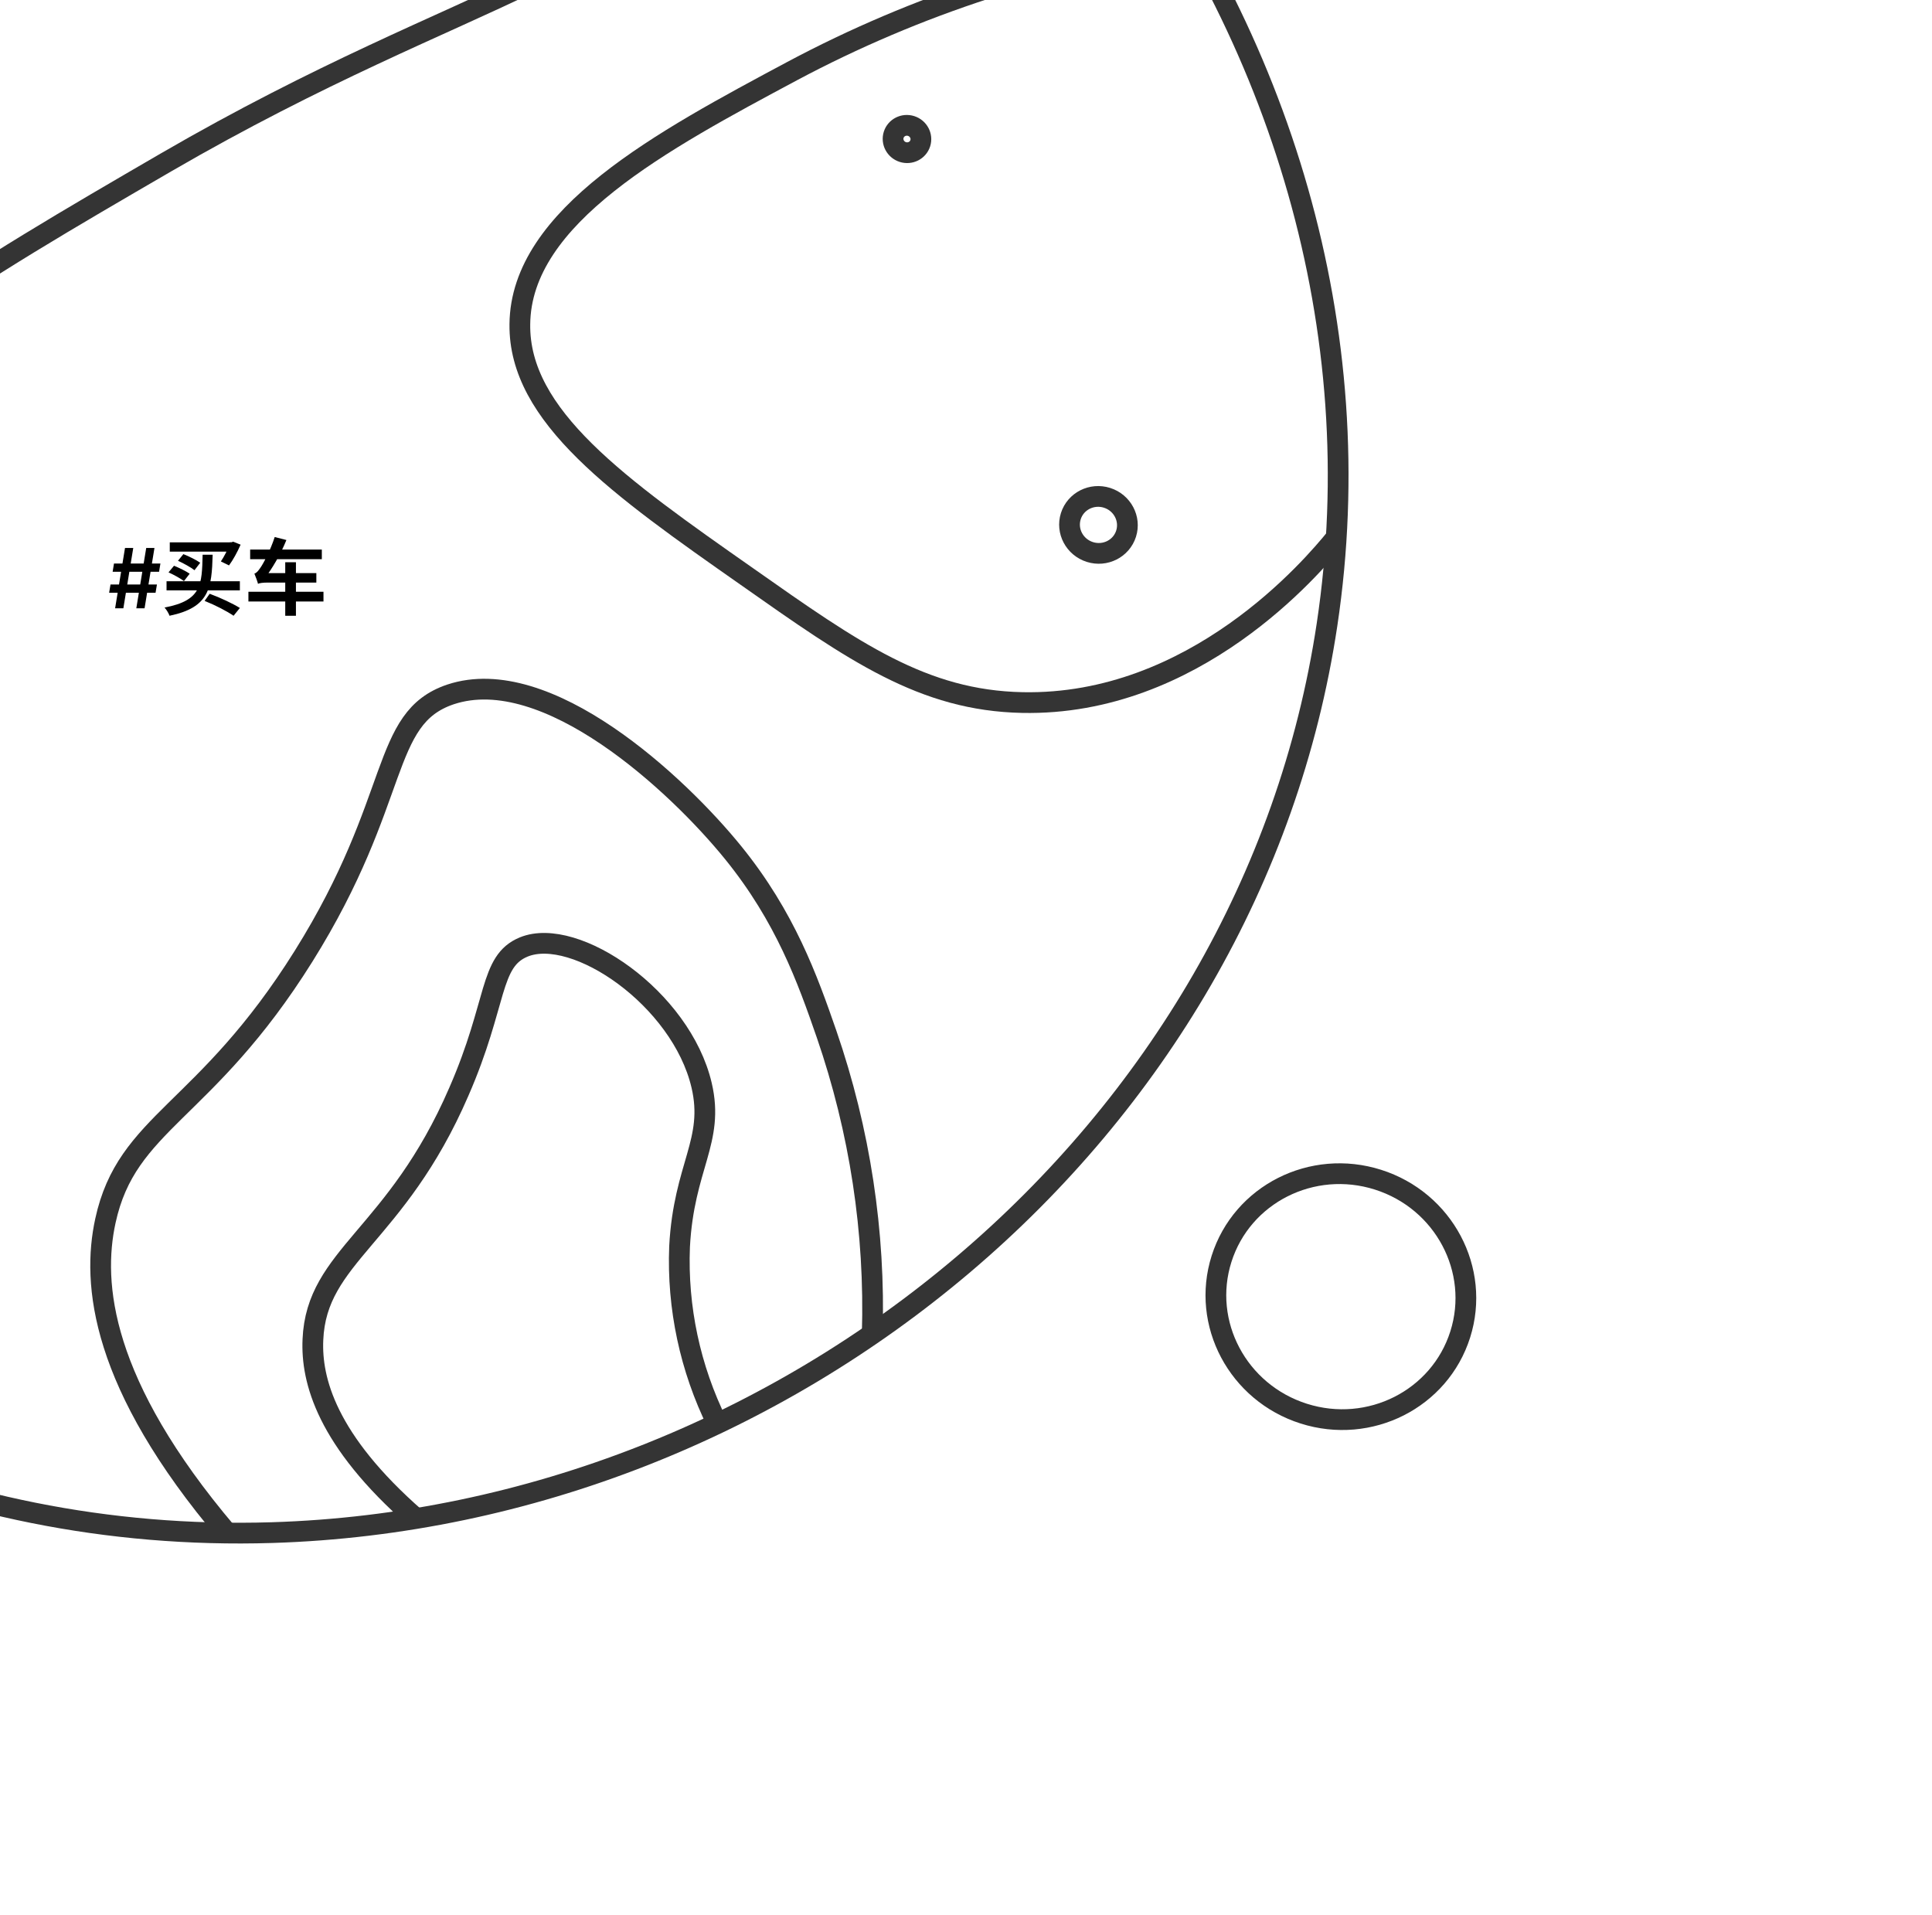 <svg width="559" height="554" viewBox="0 0 559 554" fill="none" xmlns="http://www.w3.org/2000/svg">
<path d="M100.384 -182.277C-71.291 -204.562 -232.77 -84.416 -258.11 74.702C-262.124 97.254 -262.92 120.282 -260.477 143.122C-245.391 277.151 -113.225 449.343 78.73 443.441C227.661 438.818 361.809 328.39 383.965 180.679C409.621 10.049 278.674 -159.126 100.384 -182.277Z" stroke="#343434" stroke-width="6" stroke-miterlimit="10"/>
<path d="M17.669 -182.239C21.605 -176.89 52.946 -133.416 36.203 -97.709C25.431 -74.349 -0.508 -65.967 -36.032 -54.346C-61.877 -45.957 -83.081 -43.206 -125.268 -37.632C-151.39 -34.237 -175.019 -32.373 -207.172 -21.247C-216.459 -18.032 -223.923 -14.926 -228.839 -12.765" stroke="#343434" stroke-width="6" stroke-miterlimit="10"/>
<path d="M-260.435 143.136C-214.924 134.708 -187.319 117.114 -170.427 102.426C-143.103 78.63 -141.044 59.947 -111.898 37.037C-90.06 19.865 -73.556 16.689 -29.569 2.397C63.512 -27.504 110.996 -42.534 123.496 -67.076C133.032 -85.781 137.476 -119.371 100.382 -182.277" stroke="#343434" stroke-width="6" stroke-miterlimit="10"/>
<path d="M207.509 411.809C199.663 395.868 195.923 378.311 196.624 360.701C197.853 337.394 206.789 330.182 203.002 314.004C197.094 288.812 166.407 267.962 151.563 273.987C141.472 278.132 144.066 289.998 132.757 315.889C114.601 357.878 91.553 363.244 90.535 387.636C90.019 399.321 94.486 416.71 120.276 439.276" stroke="#343434" stroke-width="6" stroke-miterlimit="10"/>
<path d="M65.654 443.511C29.098 400.396 26.545 371.411 30.492 353.255C36.736 324.43 59.326 322.26 87.838 276.661C116.35 231.062 109.893 207.828 130.335 200.925C158.227 191.645 196.038 226.841 212.159 246.742C227.219 265.335 233.639 283.272 239.153 299.192C248.792 327.15 253.269 356.526 252.371 385.922" stroke="#343434" stroke-width="6" stroke-miterlimit="10"/>
<path d="M-48.225 419.942C-83.65 349.792 -131.276 227.502 -78.035 144.724C-52.839 105.537 -7.671 79.369 48.082 46.962C137.273 -4.814 188.275 -7.614 206.94 -52.428C221.759 -88.011 206.991 -128.099 192.658 -155.846" stroke="#343434" stroke-width="6" stroke-miterlimit="10"/>
<path d="M344.876 -17.056C304.318 -11.326 265.184 1.398 229.267 20.532C191.706 40.63 150.683 62.497 150.411 93.833C150.085 120.389 179.017 140.824 216.101 166.807C247.165 188.676 267.113 202.683 295.79 203.273C345.648 204.304 379.81 163.91 386.556 155.6" stroke="#343434" stroke-width="6" stroke-miterlimit="10"/>
<path d="M261.228 43.99C263.351 44.663 265.607 43.523 266.267 41.442C266.928 39.361 265.742 37.128 263.619 36.455C261.496 35.781 259.24 36.922 258.58 39.003C257.92 41.084 259.106 43.316 261.228 43.99Z" stroke="#343434" stroke-width="6" stroke-miterlimit="10"/>
<path d="M315.339 159.712C319.754 161.113 324.447 158.74 325.82 154.412C327.193 150.083 324.727 145.439 320.311 144.038C315.896 142.638 311.203 145.011 309.83 149.339C308.457 153.667 310.923 158.311 315.339 159.712Z" stroke="#343434" stroke-width="6" stroke-miterlimit="10"/>
<path d="M377.23 409.018C396.298 415.067 416.564 404.818 422.494 386.126C428.424 367.434 417.773 347.377 398.705 341.328C379.636 335.278 359.37 345.527 353.44 364.219C347.51 382.911 358.161 402.968 377.23 409.018Z" stroke="#343434" stroke-width="6" stroke-miterlimit="10"/>
<path d="M39.442 176L42.306 158.545H44.692L41.828 176H39.442ZM31.576 171.5L31.976 169.114H45.408L45.008 171.5H31.576ZM33.306 176L36.169 158.545H38.556L35.692 176H33.306ZM32.59 165.432L32.982 163.045H46.414L46.022 165.432H32.59ZM58.627 160.496C58.411 169.184 58.387 173.744 47.611 175.784C48.139 176.36 48.811 177.44 49.051 178.16C60.715 175.736 61.243 170.048 61.531 160.496H58.627ZM48.187 168.176V170.816H69.403V168.176H48.187ZM59.203 173.864C62.347 175.112 65.659 176.84 67.579 178.16L69.403 175.904C67.387 174.656 63.859 172.976 60.667 171.8L59.203 173.864ZM51.499 162.248C53.107 162.992 55.267 164.168 56.275 164.984L57.931 162.824C56.827 162.032 54.643 160.952 53.059 160.328L51.499 162.248ZM48.763 165.608C50.251 166.28 52.267 167.384 53.227 168.128L54.883 165.992C53.851 165.272 51.811 164.288 50.347 163.688L48.763 165.608ZM49.123 156.92V159.608H67.339V156.92H49.123ZM66.499 156.896V157.328C65.899 159.032 64.819 161.12 63.907 162.44L66.259 163.592C67.411 162.056 68.683 159.728 69.619 157.592L67.459 156.728L67.003 156.896H66.499ZM72.379 159.008V161.792H93.115V159.008H72.379ZM71.875 171.224V174.032H93.595V171.224H71.875ZM82.531 162.68V178.16H85.627V162.68H82.531ZM74.659 168.944C74.659 168.368 76.651 167.336 76.651 167.336V167.24C78.787 164.456 81.187 160.4 82.867 156.248L79.483 155.384C78.283 159.152 76.147 163.136 75.427 164.144C74.731 165.176 74.251 165.776 73.603 165.968C73.963 166.808 74.515 168.32 74.659 168.944ZM74.659 168.944C74.899 168.704 76.147 168.56 77.443 168.56H91.531V165.824H76.267L74.659 166.76V168.944Z" fill="black"/>
</svg>
